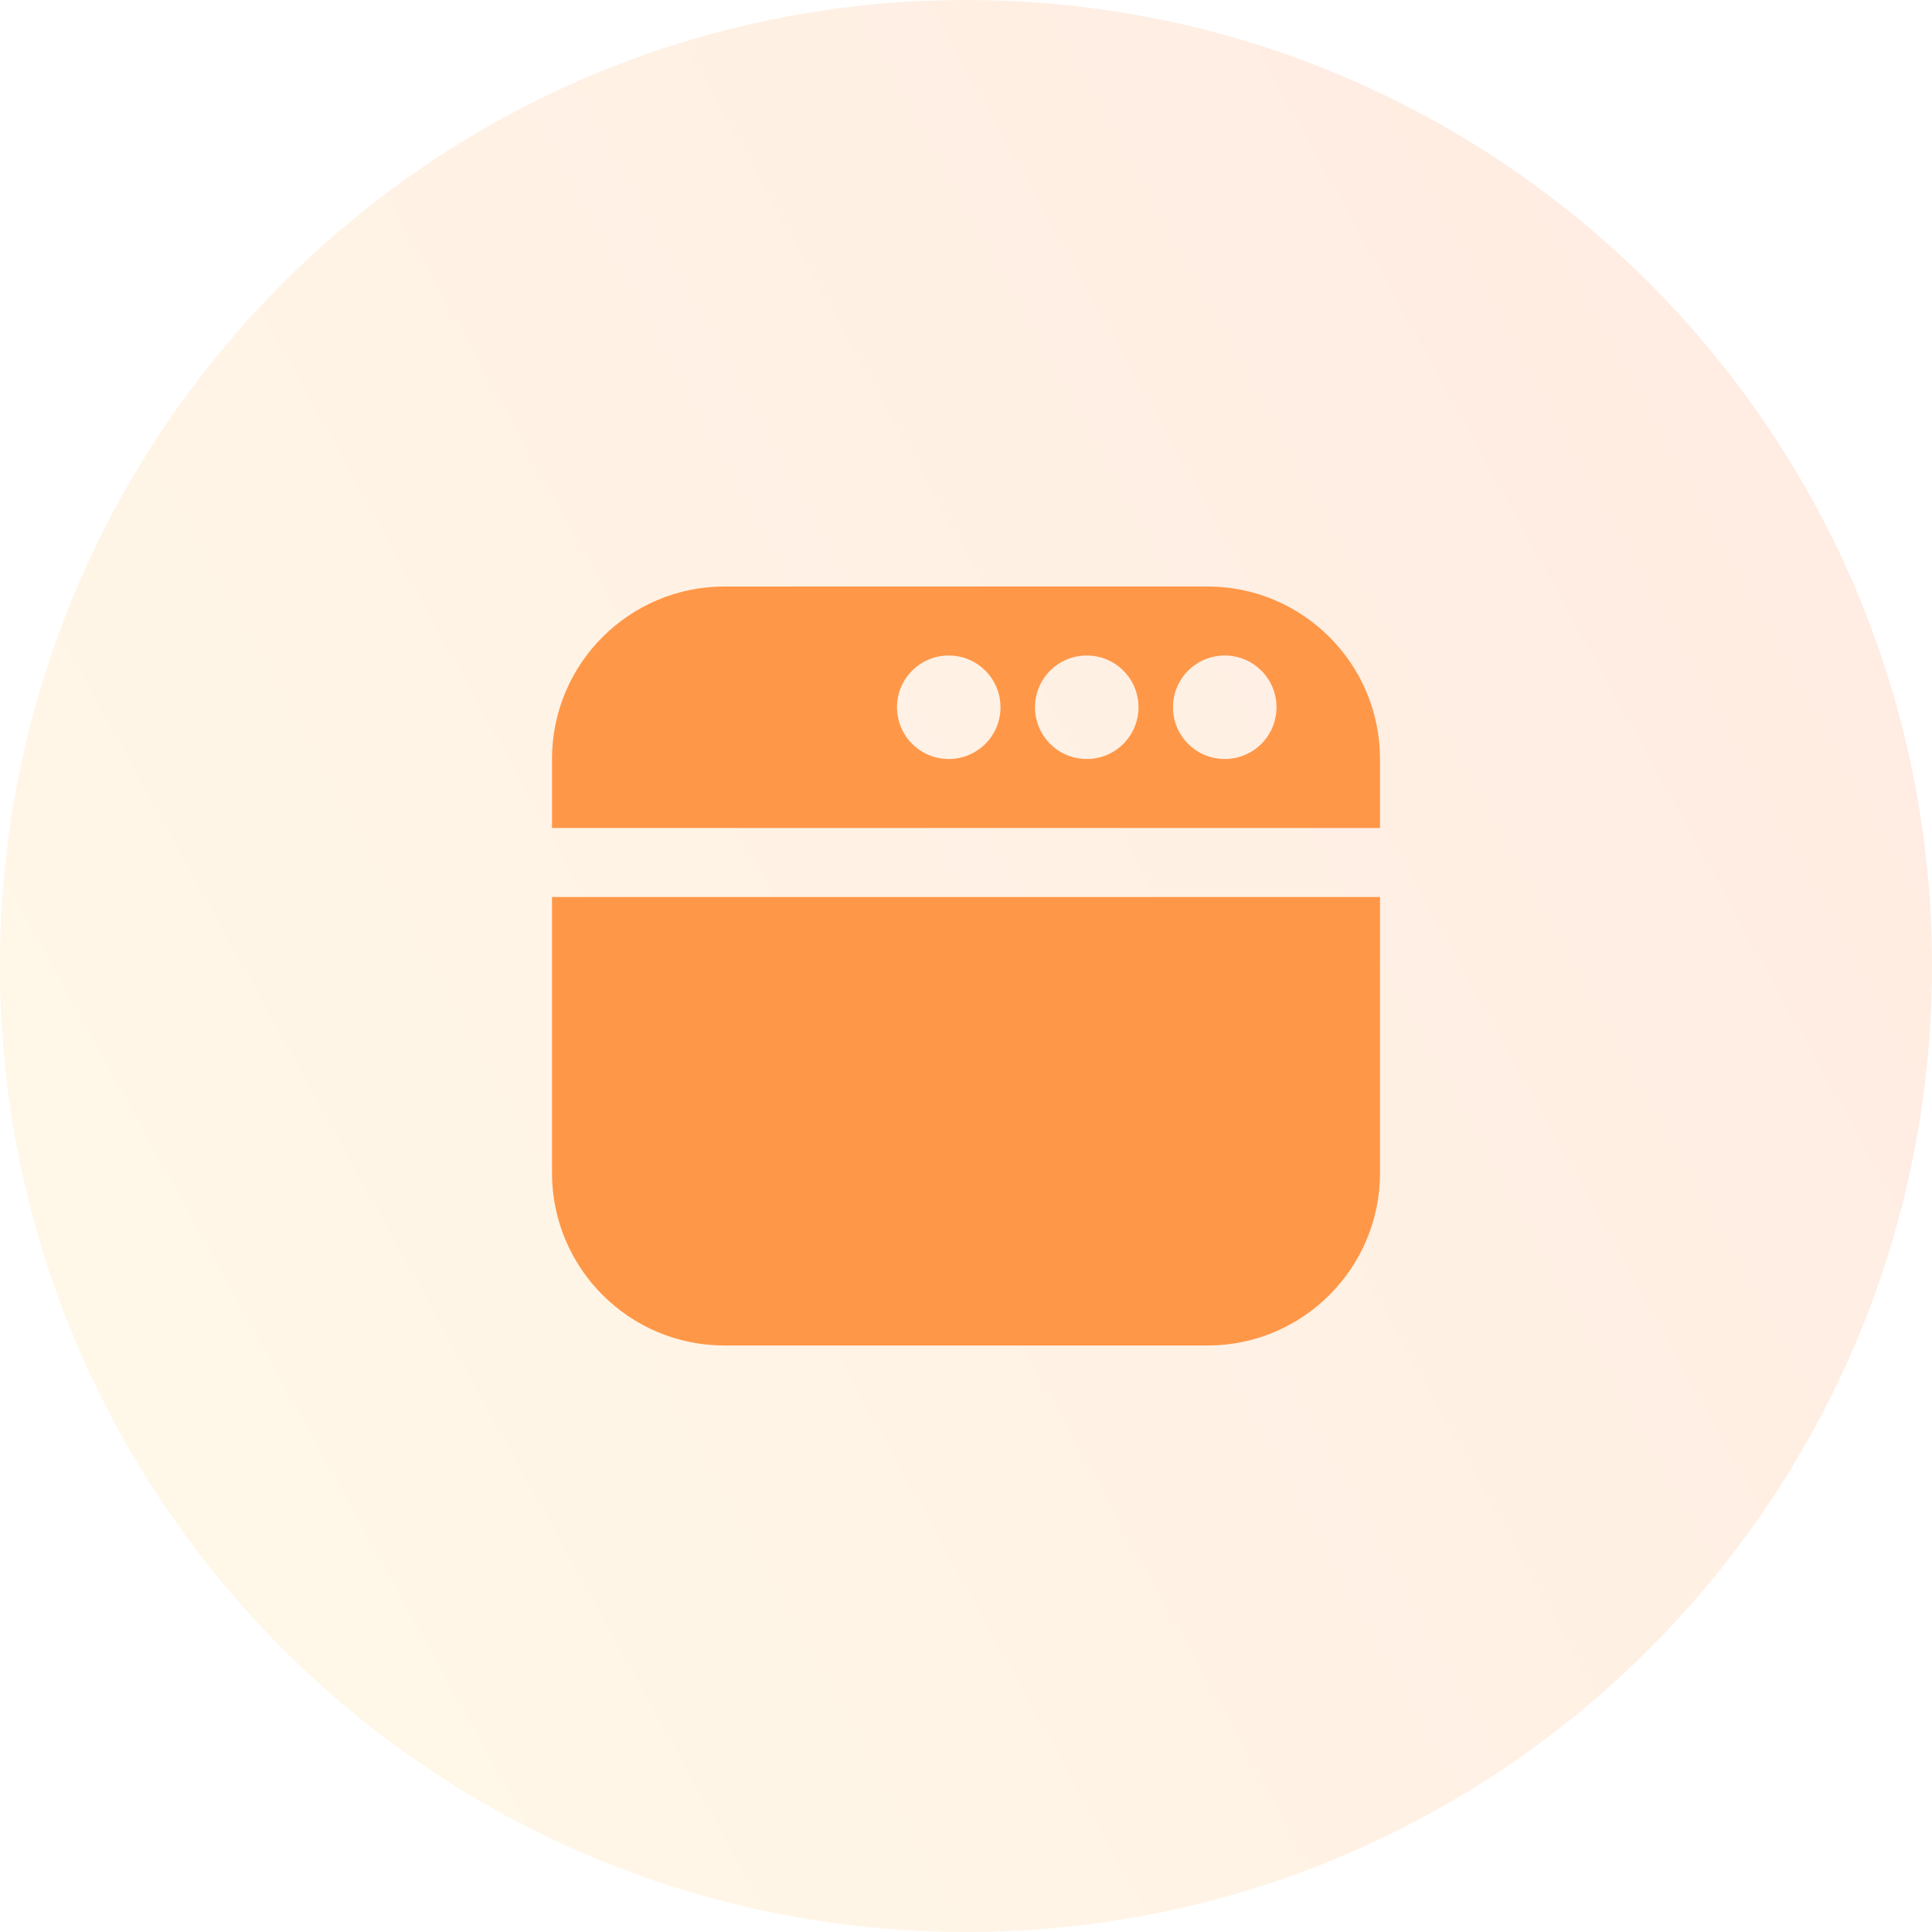 <svg width="56" height="56" viewBox="0 0 56 56" fill="none" xmlns="http://www.w3.org/2000/svg">
<path d="M0 28C0 12.536 12.536 0 28 0C43.464 0 56 12.536 56 28C56 43.464 43.464 56 28 56C12.536 56 0 43.464 0 28Z" fill="url(#paint0_linear_561_1440)" fill-opacity="0.15"/>
<g clipPath="url(#clip0_561_1440)">
<path d="M40 24V22C40 19.24 37.76 17 35 17H21C18.24 17 16 19.24 16 22V24H40ZM35.5 19C36.33 19 37 19.67 37 20.5C37 21.33 36.33 22 35.5 22C34.67 22 34 21.33 34 20.5C34 19.67 34.67 19 35.5 19ZM31.5 19C32.33 19 33 19.67 33 20.5C33 21.33 32.33 22 31.5 22C30.67 22 30 21.33 30 20.5C30 19.67 30.67 19 31.5 19ZM27.5 19C28.33 19 29 19.67 29 20.5C29 21.33 28.33 22 27.5 22C26.67 22 26 21.33 26 20.5C26 19.67 26.67 19 27.5 19ZM40 26V34C40 36.76 37.76 39 35 39H21C18.24 39 16 36.76 16 34V26H40Z" fill="#FF9748"/>
</g>
<defs>
<linearGradient id="paint0_linear_561_1440" x1="84.863" y1="-1.75" x2="-10.805" y2="51.08" gradientUnits="userSpaceOnUse">
<stop stop-color="#FF4C24"/>
<stop offset="1" stop-color="#FFE36C"/>
</linearGradient>
<clipPath id="clip0_561_1440">
<rect width="24" height="24" fill="white" transform="translate(16 16)"/>
</clipPath>
</defs>
</svg>
